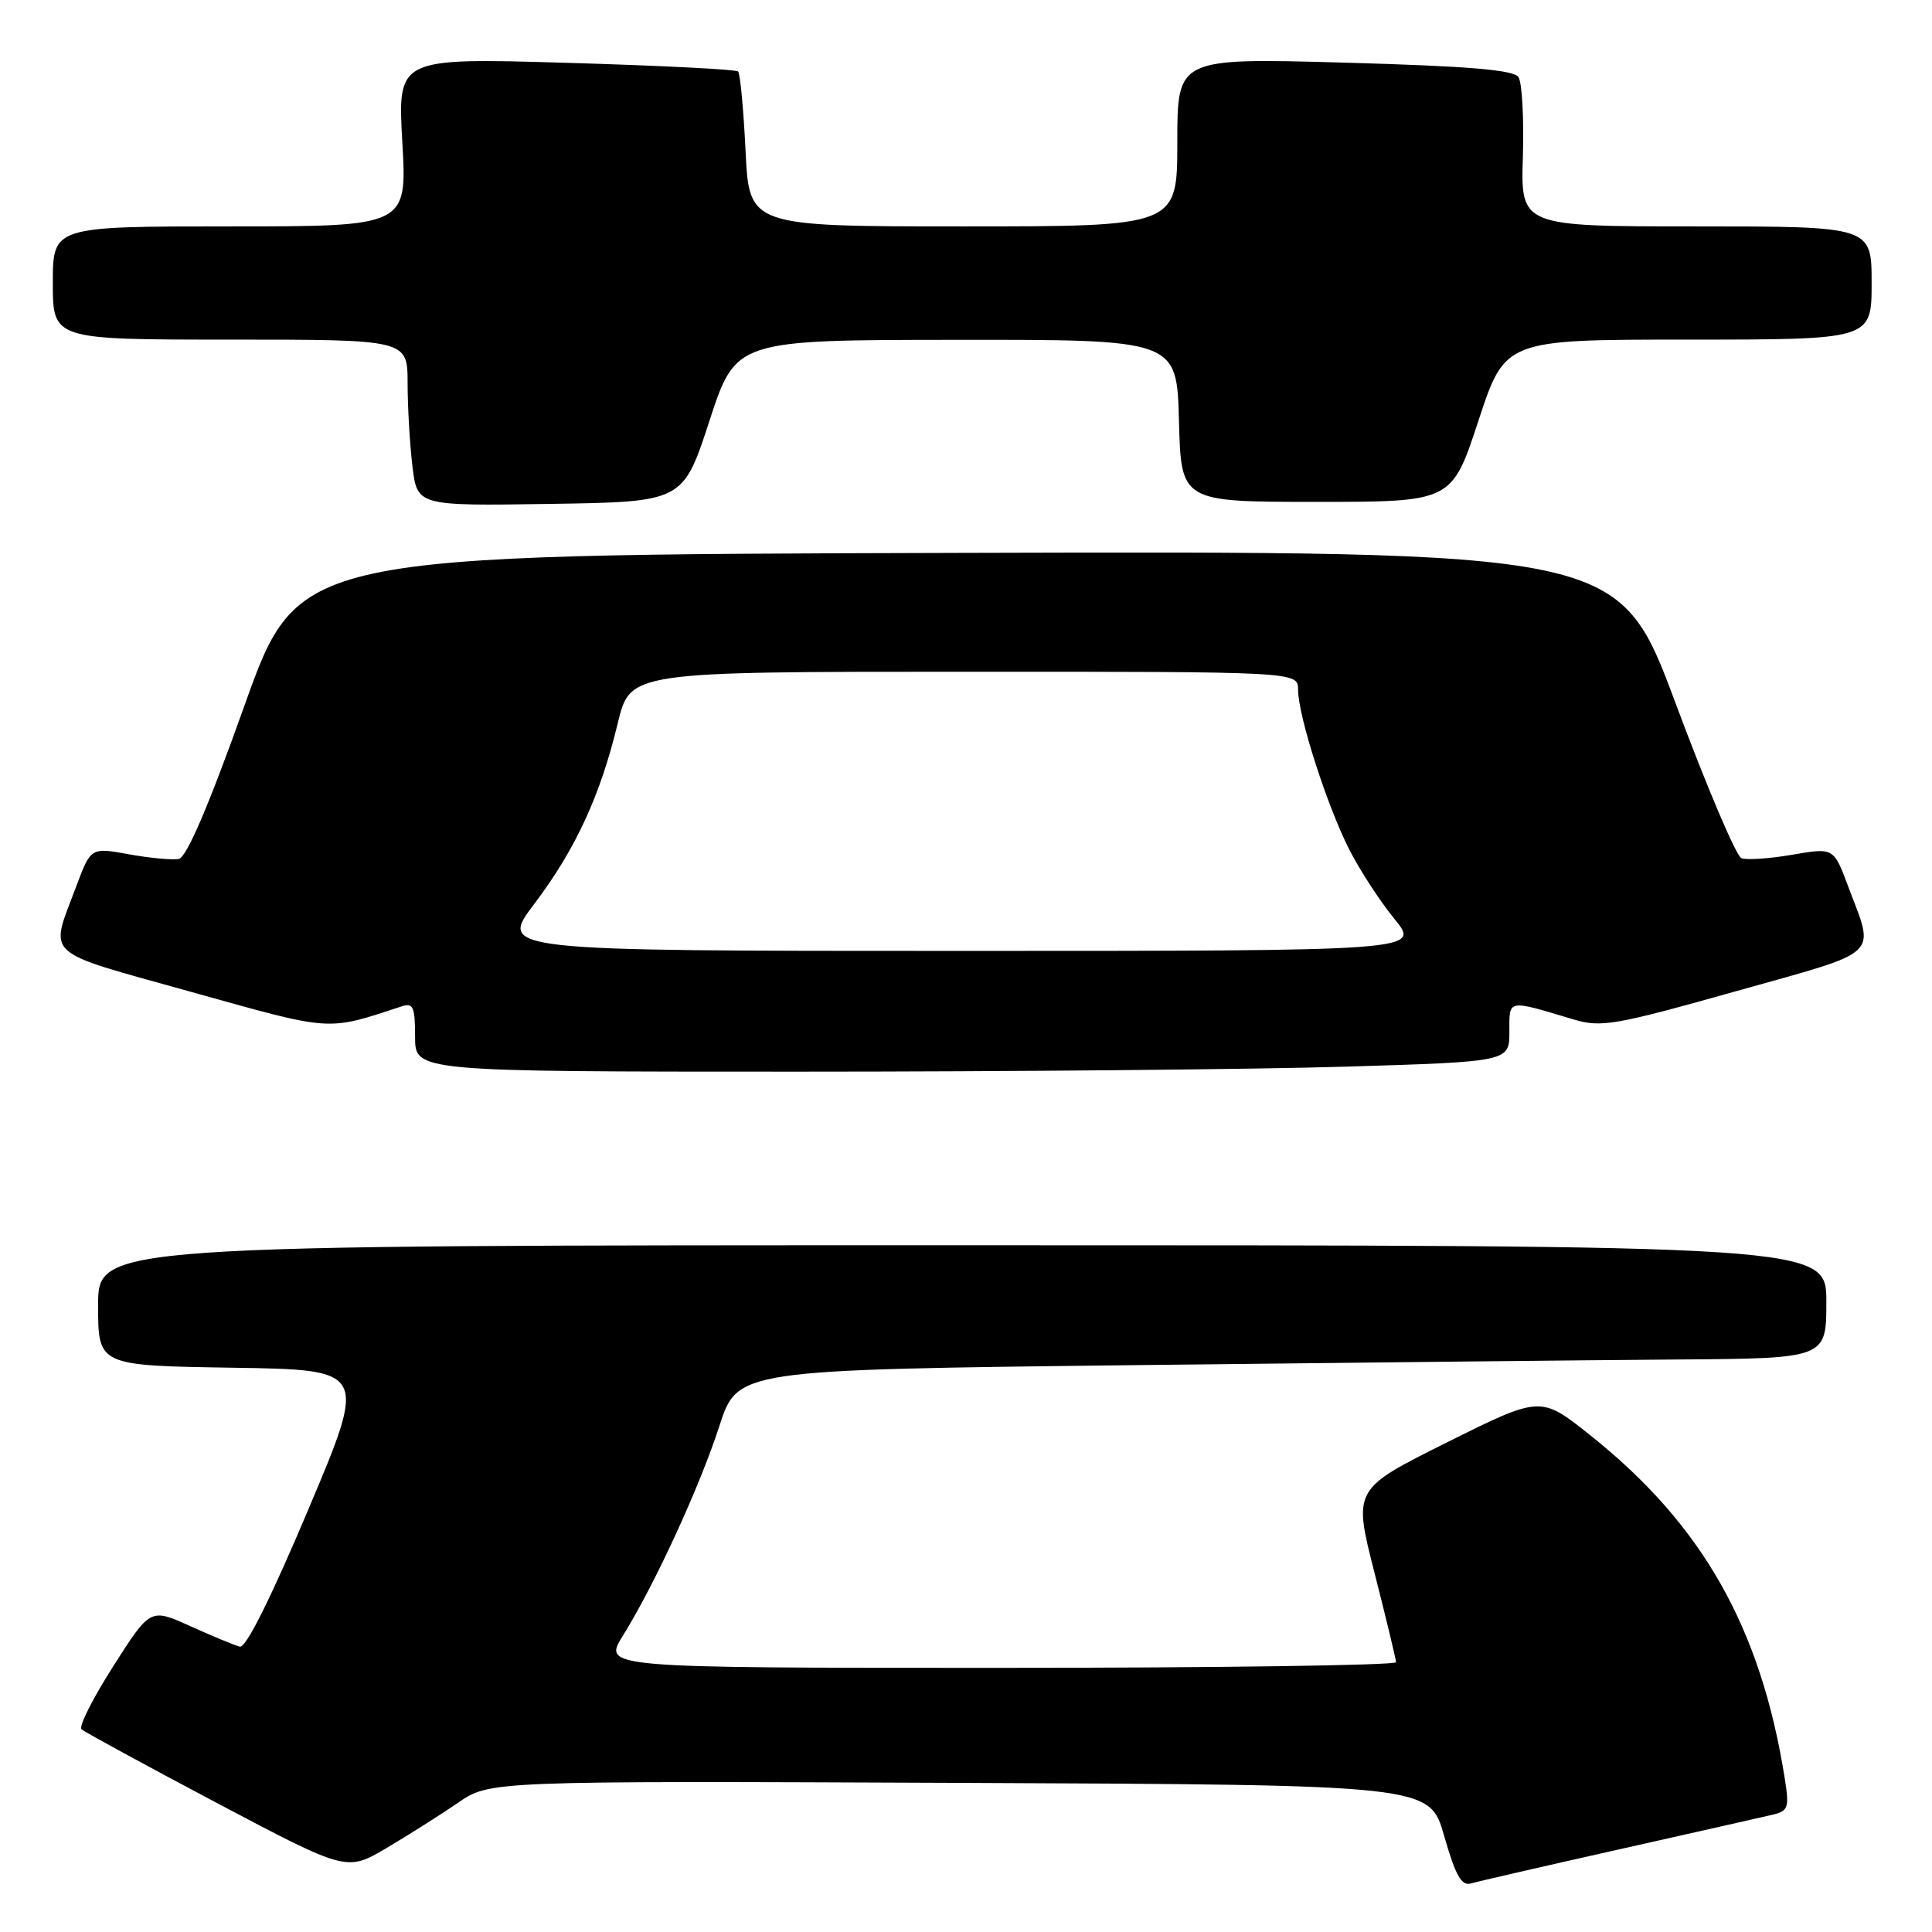 <?xml version="1.0" encoding="UTF-8" standalone="no"?>
<!DOCTYPE svg PUBLIC "-//W3C//DTD SVG 1.1//EN" "http://www.w3.org/Graphics/SVG/1.1/DTD/svg11.dtd" >
<svg xmlns="http://www.w3.org/2000/svg" xmlns:xlink="http://www.w3.org/1999/xlink" version="1.1" viewBox="0 0 256 256">
 <g >
 <path fill="currentColor"
d=" M 214.50 245.06 C 224.40 242.84 233.55 240.77 234.83 240.47 C 236.96 239.97 237.10 239.55 236.50 235.71 C 233.33 215.67 225.58 202.00 210.67 190.14 C 204.14 184.94 204.14 184.94 191.72 191.13 C 179.30 197.32 179.30 197.32 182.13 208.41 C 183.68 214.51 184.97 219.84 184.98 220.25 C 184.99 220.66 161.35 221.00 132.44 221.00 C 79.89 221.00 79.89 221.00 82.53 216.75 C 86.76 209.95 92.68 197.08 95.31 188.99 C 97.73 181.50 97.73 181.50 150.12 180.89 C 178.93 180.56 211.39 180.22 222.25 180.14 C 242.00 180.00 242.00 180.00 242.00 172.50 C 242.00 165.00 242.00 165.00 127.50 165.00 C 13.00 165.00 13.00 165.00 13.00 172.98 C 13.00 180.95 13.00 180.95 30.83 181.23 C 48.67 181.50 48.67 181.50 40.86 200.00 C 35.89 211.77 32.59 218.39 31.78 218.19 C 31.07 218.01 28.12 216.79 25.21 215.47 C 19.92 213.08 19.92 213.08 15.01 220.78 C 12.30 225.02 10.41 228.78 10.80 229.14 C 11.18 229.49 19.25 233.88 28.71 238.89 C 45.93 247.99 45.93 247.99 51.19 244.89 C 54.08 243.18 58.35 240.48 60.67 238.89 C 64.88 235.98 64.88 235.98 127.15 236.24 C 189.43 236.50 189.43 236.50 191.36 243.27 C 192.86 248.52 193.66 249.93 194.90 249.57 C 195.78 249.31 204.60 247.28 214.50 245.06 Z  M 178.25 141.34 C 200.00 140.68 200.00 140.68 200.00 136.72 C 200.00 132.35 199.62 132.42 208.50 135.08 C 212.18 136.17 213.92 135.87 230.00 131.35 C 249.58 125.85 248.44 126.92 244.89 117.45 C 242.97 112.31 242.97 112.31 237.47 113.26 C 234.45 113.78 231.42 113.98 230.74 113.71 C 230.06 113.45 226.12 104.18 222.00 93.12 C 214.50 73.02 214.50 73.02 127.01 73.26 C 39.53 73.50 39.53 73.50 32.39 93.50 C 27.66 106.77 24.73 113.60 23.70 113.81 C 22.85 113.98 19.87 113.70 17.09 113.20 C 12.04 112.28 12.04 112.28 10.11 117.43 C 6.55 126.94 5.37 125.85 25.29 131.42 C 44.23 136.71 43.18 136.64 53.25 133.34 C 54.75 132.85 55.00 133.43 55.00 137.38 C 55.00 142.00 55.00 142.00 105.75 142.00 C 133.66 142.00 166.29 141.70 178.25 141.34 Z  M 94.00 55.78 C 97.50 45.05 97.50 45.05 126.72 45.03 C 155.93 45.00 155.93 45.00 156.22 55.75 C 156.50 66.50 156.50 66.50 174.43 66.50 C 192.37 66.50 192.37 66.50 195.90 55.75 C 199.43 45.00 199.43 45.00 223.72 45.00 C 248.00 45.00 248.00 45.00 248.00 37.50 C 248.00 30.00 248.00 30.00 224.75 30.00 C 201.50 30.00 201.50 30.00 201.79 20.75 C 201.94 15.66 201.68 10.92 201.20 10.21 C 200.56 9.26 194.57 8.76 178.17 8.30 C 156.00 7.68 156.00 7.68 156.00 18.84 C 156.00 30.00 156.00 30.00 127.63 30.00 C 99.27 30.00 99.27 30.00 98.79 19.98 C 98.52 14.48 98.08 9.74 97.80 9.47 C 97.53 9.19 87.26 8.68 74.99 8.32 C 52.68 7.67 52.68 7.67 53.31 18.84 C 53.95 30.00 53.95 30.00 30.48 30.00 C 7.00 30.00 7.00 30.00 7.00 37.50 C 7.00 45.00 7.00 45.00 30.50 45.00 C 54.00 45.00 54.00 45.00 54.01 50.75 C 54.01 53.91 54.30 58.87 54.65 61.77 C 55.28 67.04 55.28 67.04 72.89 66.77 C 90.50 66.50 90.50 66.50 94.00 55.78 Z  M 70.81 119.75 C 76.26 112.54 79.54 105.45 81.86 95.81 C 83.50 89.01 83.50 89.01 127.75 89.01 C 172.00 89.00 172.00 89.00 172.00 91.39 C 172.00 94.80 175.78 106.61 178.75 112.50 C 180.14 115.25 182.85 119.41 184.76 121.75 C 188.24 126.00 188.24 126.00 127.16 126.00 C 66.08 126.00 66.08 126.00 70.81 119.75 Z "/>
</g>
</svg>
